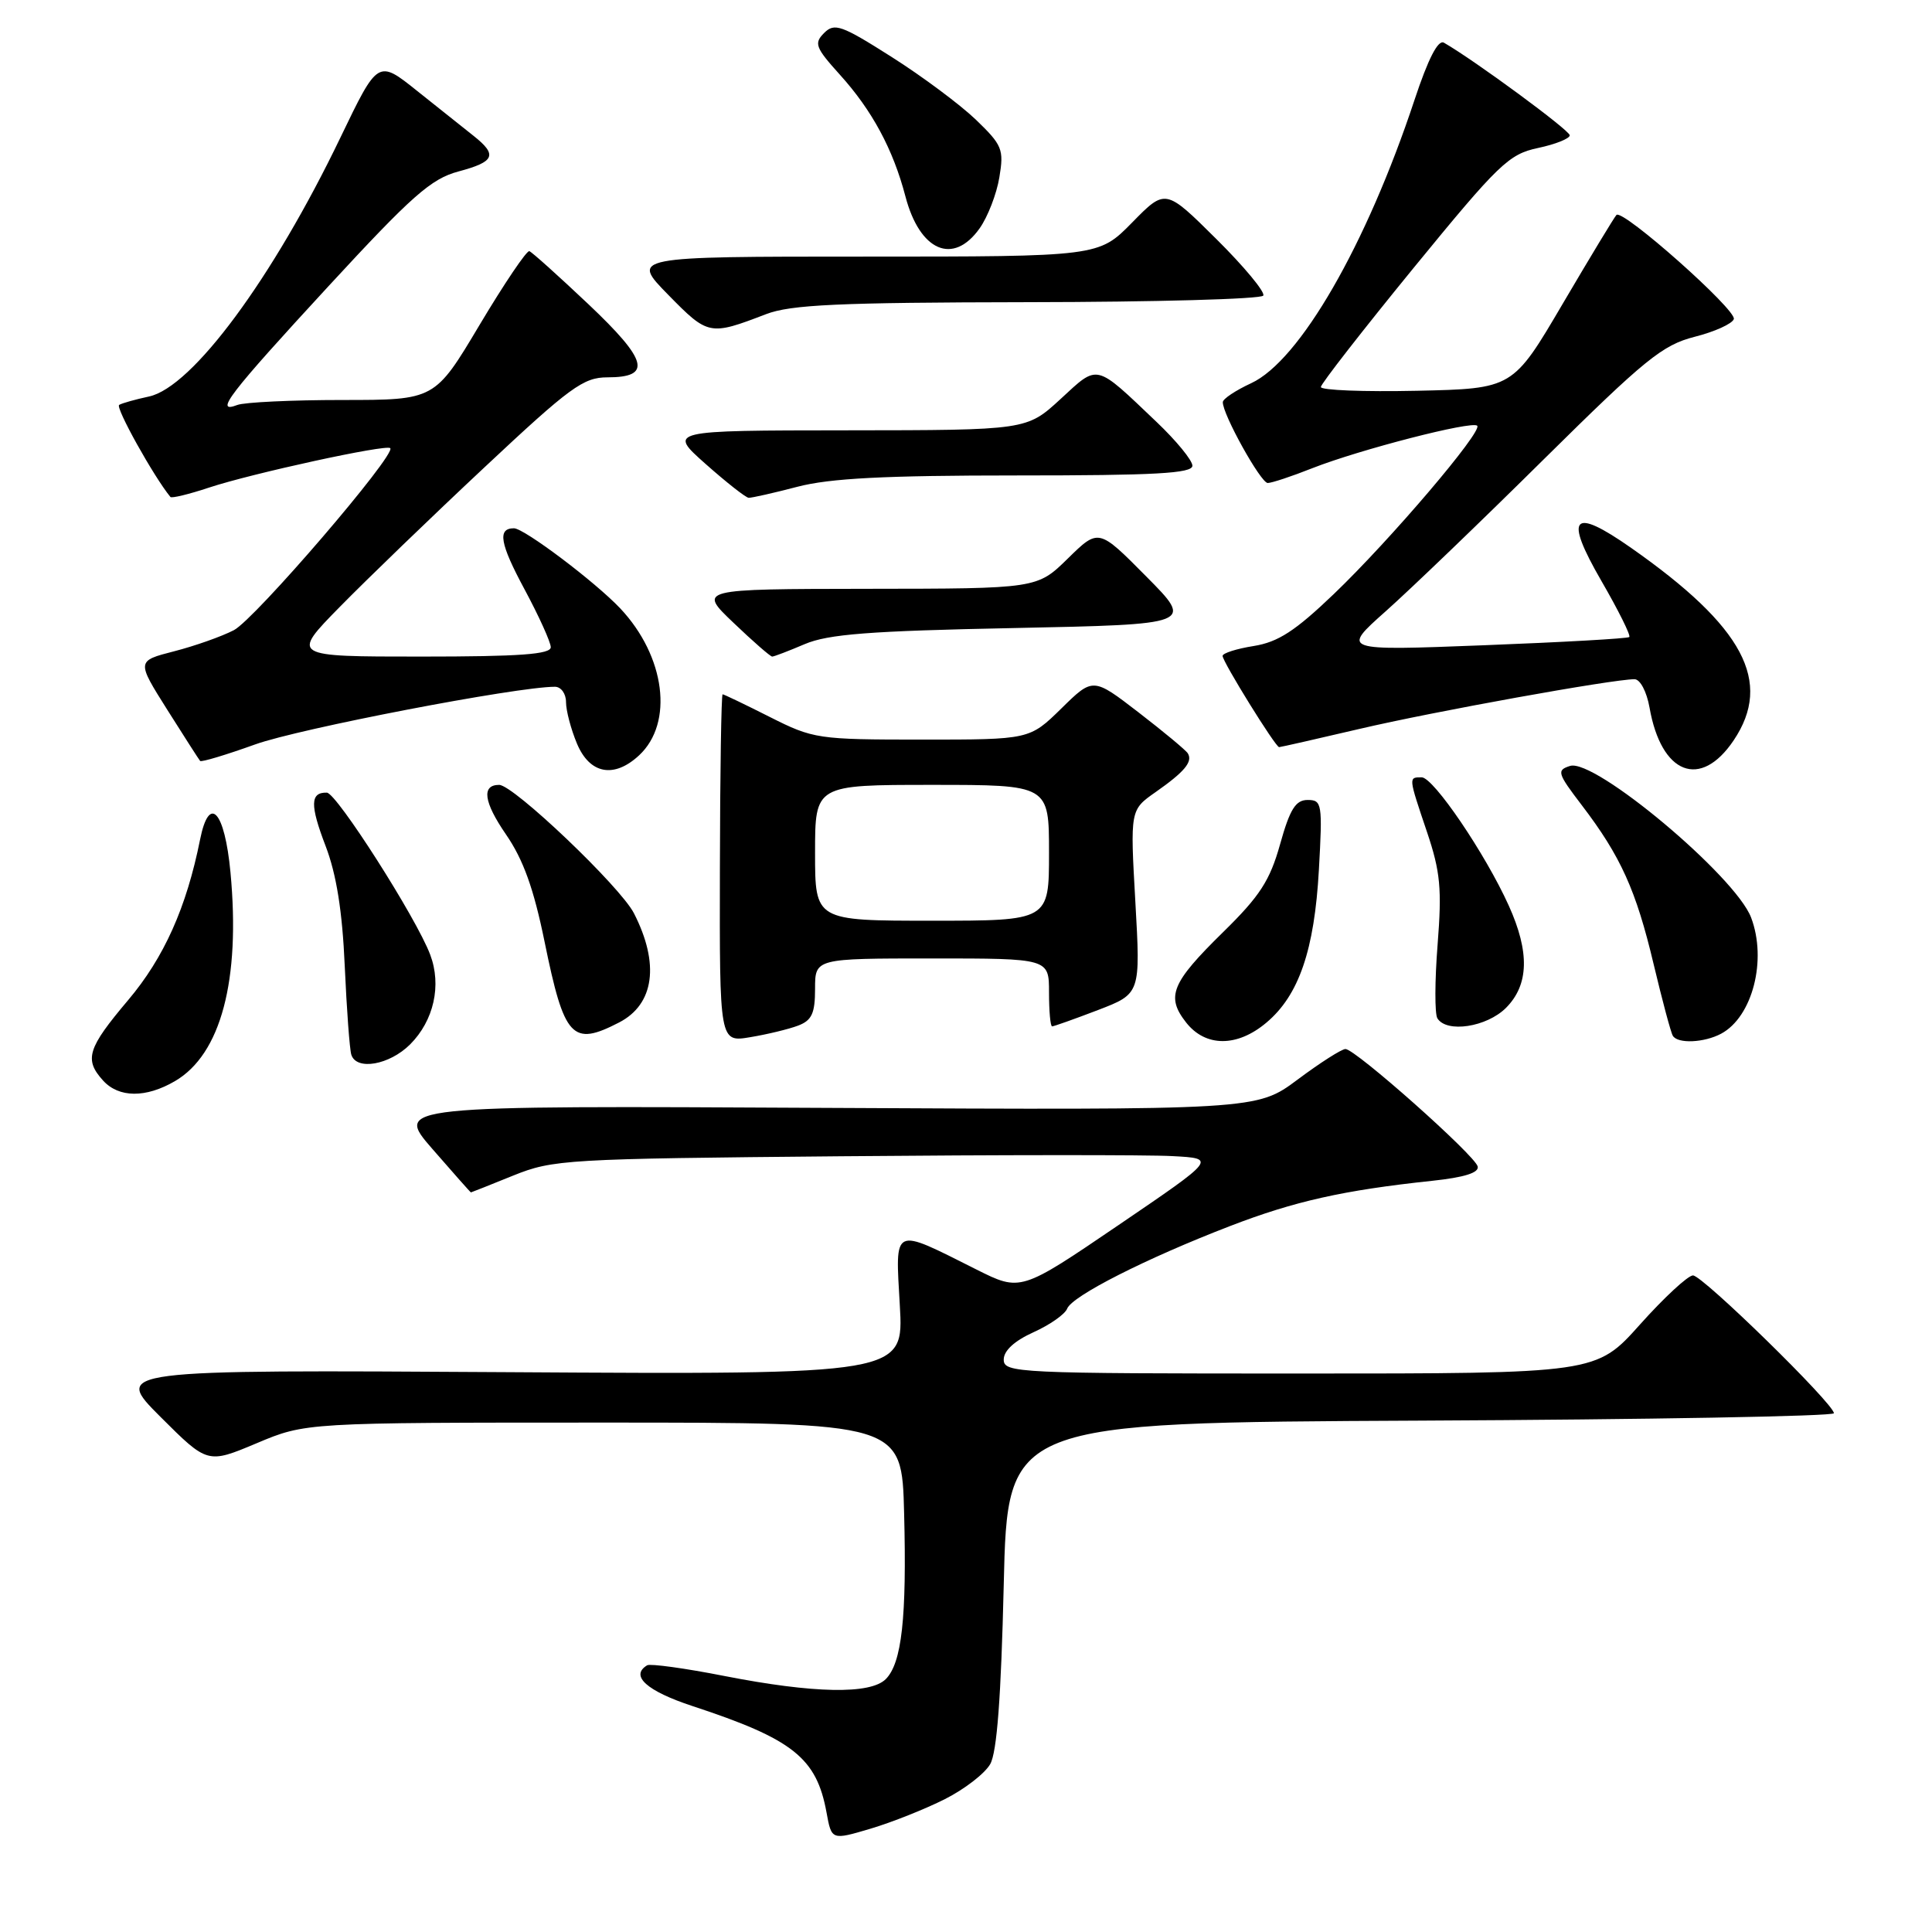 <?xml version="1.0" encoding="UTF-8" standalone="no"?>
<!DOCTYPE svg PUBLIC "-//W3C//DTD SVG 1.1//EN" "http://www.w3.org/Graphics/SVG/1.1/DTD/svg11.dtd" >
<svg xmlns="http://www.w3.org/2000/svg" xmlns:xlink="http://www.w3.org/1999/xlink" version="1.1" viewBox="0 0 256 256">
 <g >
 <path fill="currentColor"
d=" M 125.21 238.39 C 127.81 237.08 130.51 234.99 131.21 233.75 C 132.10 232.19 132.65 224.87 133.00 210.00 C 133.50 188.50 133.50 188.50 188.25 188.24 C 218.36 188.10 243.00 187.66 243.00 187.26 C 243.00 186.02 225.60 169.00 224.33 169.00 C 223.67 169.00 220.51 171.92 217.31 175.50 C 211.50 182.00 211.50 182.00 172.25 182.00 C 134.74 182.00 133.00 181.92 133.00 180.15 C 133.00 178.97 134.42 177.67 136.94 176.53 C 139.11 175.55 141.11 174.15 141.40 173.41 C 142.04 171.73 151.83 166.76 162.96 162.47 C 171.51 159.17 178.01 157.71 189.80 156.46 C 194.03 156.01 196.01 155.39 195.80 154.56 C 195.44 153.08 179.59 139.00 178.28 139.00 C 177.78 139.00 174.92 140.82 171.94 143.05 C 166.52 147.09 166.52 147.09 109.41 146.80 C 52.30 146.50 52.30 146.50 57.30 152.25 C 60.05 155.41 62.34 158.00 62.40 158.00 C 62.45 158.00 64.97 157.00 68.00 155.77 C 73.29 153.64 74.95 153.54 111.50 153.21 C 132.40 153.02 152.13 153.01 155.34 153.19 C 161.19 153.50 161.19 153.50 148.21 162.33 C 135.24 171.15 135.24 171.15 129.37 168.21 C 118.17 162.59 118.63 162.37 119.23 172.96 C 119.76 182.14 119.76 182.14 67.39 181.82 C 15.02 181.50 15.02 181.50 21.26 187.74 C 27.50 193.97 27.50 193.97 34.00 191.24 C 40.50 188.50 40.50 188.50 80.00 188.50 C 119.50 188.50 119.50 188.50 119.80 200.50 C 120.16 214.38 119.49 220.36 117.37 222.49 C 115.32 224.54 107.80 224.39 96.00 222.08 C 90.78 221.05 86.16 220.42 85.75 220.66 C 83.45 222.05 85.68 224.06 91.75 226.06 C 105.07 230.44 108.20 232.92 109.52 240.17 C 110.19 243.84 110.19 243.84 115.35 242.31 C 118.18 241.47 122.62 239.70 125.21 238.39 Z  M 23.19 143.25 C 29.27 139.70 31.88 129.88 30.54 115.60 C 29.77 107.41 27.72 105.20 26.51 111.25 C 24.71 120.25 21.73 126.90 16.98 132.52 C 11.59 138.90 11.13 140.38 13.65 143.17 C 15.74 145.48 19.33 145.51 23.19 143.25 Z  M 54.34 138.39 C 57.49 135.24 58.54 130.55 57.00 126.49 C 55.17 121.62 44.60 105.07 43.31 105.03 C 41.10 104.97 41.06 106.66 43.14 112.09 C 44.58 115.84 45.36 120.73 45.68 128.00 C 45.94 133.78 46.33 139.06 46.55 139.75 C 47.22 141.89 51.60 141.12 54.34 138.39 Z  M 105.75 135.90 C 107.57 135.21 108.00 134.28 108.00 131.02 C 108.00 127.00 108.00 127.00 123.50 127.00 C 139.00 127.00 139.00 127.00 139.00 131.50 C 139.00 133.97 139.18 136.00 139.41 136.00 C 139.64 136.00 142.37 135.03 145.48 133.84 C 151.13 131.67 151.13 131.67 150.44 119.49 C 149.75 107.32 149.75 107.32 153.12 104.96 C 156.96 102.27 158.08 100.93 157.39 99.82 C 157.13 99.40 154.19 96.96 150.87 94.40 C 144.83 89.75 144.83 89.75 140.63 93.88 C 136.42 98.00 136.42 98.00 122.18 98.00 C 108.35 98.00 107.77 97.91 102.00 95.00 C 98.73 93.35 95.92 92.00 95.75 92.00 C 95.58 92.00 95.41 102.38 95.39 115.06 C 95.34 138.12 95.34 138.12 99.42 137.43 C 101.66 137.06 104.51 136.37 105.75 135.90 Z  M 167.81 135.50 C 172.11 131.89 174.17 125.88 174.76 115.25 C 175.25 106.49 175.17 106.00 173.27 106.00 C 171.68 106.00 170.92 107.21 169.62 111.86 C 168.27 116.69 166.93 118.75 162.06 123.52 C 155.20 130.25 154.47 132.05 157.17 135.49 C 159.74 138.76 163.94 138.77 167.81 135.50 Z  M 228.06 136.97 C 232.22 134.74 234.16 127.19 232.03 121.58 C 229.94 116.08 211.28 100.46 208.04 101.49 C 206.24 102.06 206.35 102.44 209.60 106.70 C 214.75 113.45 216.79 117.96 219.11 127.74 C 220.26 132.56 221.40 136.84 221.66 137.25 C 222.32 138.33 225.81 138.17 228.06 136.97 Z  M 82.04 135.48 C 86.70 133.07 87.43 127.71 84.00 121.01 C 82.19 117.48 68.04 104.00 66.14 104.00 C 63.78 104.00 64.09 106.27 67.04 110.56 C 69.34 113.90 70.72 117.74 72.16 124.79 C 74.77 137.57 75.81 138.70 82.04 135.48 Z  M 199.55 133.55 C 202.59 130.50 202.71 126.17 199.92 120.00 C 196.83 113.15 189.94 103.00 188.38 103.00 C 186.62 103.00 186.61 102.91 189.09 110.26 C 190.86 115.52 191.07 117.77 190.49 125.16 C 190.11 129.95 190.10 134.35 190.46 134.93 C 191.68 136.91 196.99 136.10 199.55 133.55 Z  M 84.69 100.08 C 89.29 95.79 88.16 86.97 82.20 80.63 C 78.89 77.12 69.45 70.00 68.10 70.00 C 65.88 70.00 66.24 72.03 69.51 78.10 C 71.40 81.62 72.96 85.06 72.98 85.75 C 72.99 86.70 68.90 87.00 55.78 87.00 C 38.56 87.00 38.56 87.00 45.03 80.41 C 48.59 76.78 57.22 68.45 64.21 61.91 C 75.54 51.29 77.30 50.00 80.49 50.00 C 86.43 50.00 85.85 47.77 77.97 40.31 C 74.01 36.57 70.49 33.40 70.14 33.28 C 69.79 33.17 66.83 37.55 63.56 43.03 C 57.62 53.00 57.62 53.00 45.39 53.00 C 38.67 53.00 32.39 53.30 31.45 53.66 C 28.31 54.86 30.31 52.26 43.50 37.95 C 54.59 25.93 57.12 23.69 60.75 22.72 C 65.58 21.43 65.95 20.54 62.75 18.00 C 61.51 17.02 58.16 14.35 55.29 12.06 C 50.08 7.89 50.08 7.89 45.12 18.20 C 36.14 36.88 25.48 51.31 19.74 52.54 C 17.96 52.92 16.18 53.42 15.79 53.65 C 15.25 53.97 20.37 63.16 22.58 65.85 C 22.74 66.05 25.04 65.49 27.69 64.61 C 33.44 62.71 51.18 58.85 51.71 59.38 C 52.54 60.21 33.75 82.08 30.99 83.50 C 29.37 84.34 25.80 85.60 23.07 86.30 C 18.09 87.58 18.09 87.58 22.16 94.04 C 24.40 97.59 26.36 100.65 26.52 100.83 C 26.69 101.01 29.97 100.02 33.81 98.64 C 39.61 96.55 68.45 91.00 73.53 91.00 C 74.34 91.00 75.00 91.91 75.00 93.03 C 75.00 94.15 75.65 96.62 76.45 98.53 C 78.14 102.57 81.36 103.18 84.69 100.08 Z  M 229.72 98.10 C 234.93 90.34 231.05 83.05 216.15 72.61 C 208.33 67.13 207.21 68.36 212.19 76.97 C 214.44 80.86 216.11 84.21 215.89 84.41 C 215.68 84.61 207.00 85.10 196.61 85.50 C 177.73 86.23 177.73 86.23 183.61 81.00 C 186.85 78.12 196.30 69.04 204.61 60.81 C 217.96 47.61 220.28 45.72 224.54 44.63 C 227.20 43.96 229.53 42.90 229.74 42.28 C 230.14 41.08 215.01 27.65 214.19 28.48 C 213.92 28.75 210.72 34.04 207.08 40.23 C 200.46 51.50 200.46 51.50 187.73 51.78 C 180.73 51.93 175.01 51.71 175.02 51.28 C 175.04 50.85 180.57 43.75 187.31 35.50 C 198.60 21.70 199.92 20.43 203.79 19.61 C 206.11 19.12 208.00 18.36 208.00 17.93 C 208.00 17.27 195.36 7.97 191.33 5.66 C 190.56 5.21 189.25 7.75 187.43 13.24 C 181.05 32.49 172.21 47.81 165.78 50.78 C 163.73 51.73 162.04 52.85 162.03 53.28 C 161.97 54.85 167.06 64.00 167.98 64.00 C 168.50 64.00 171.17 63.12 173.91 62.03 C 180.17 59.57 195.06 55.73 195.74 56.41 C 196.48 57.15 184.24 71.53 176.73 78.72 C 171.62 83.61 169.36 85.08 166.12 85.60 C 163.85 85.96 162.00 86.55 162.00 86.91 C 162.00 87.69 169.01 99.00 169.49 99.00 C 169.67 99.00 174.48 97.91 180.16 96.58 C 189.92 94.29 213.69 90.00 216.58 90.00 C 217.33 90.00 218.19 91.63 218.57 93.75 C 220.12 102.61 225.32 104.64 229.72 98.10 Z  M 106.63 85.35 C 109.73 84.03 115.22 83.60 134.34 83.22 C 158.18 82.73 158.18 82.73 151.87 76.37 C 145.57 70.01 145.57 70.01 141.50 74.00 C 137.42 78.00 137.42 78.00 114.96 78.02 C 92.50 78.05 92.50 78.05 97.19 82.52 C 99.77 84.99 102.08 87.00 102.32 87.00 C 102.56 87.00 104.50 86.26 106.63 85.35 Z  M 105.66 64.50 C 109.98 63.37 117.23 63.00 134.71 63.00 C 153.04 63.00 158.00 62.73 158.00 61.71 C 158.00 61.00 155.86 58.39 153.25 55.91 C 145.01 48.07 145.59 48.21 140.52 52.88 C 136.04 57.00 136.04 57.00 112.27 57.02 C 88.50 57.04 88.50 57.04 93.50 61.48 C 96.25 63.92 98.82 65.94 99.20 65.96 C 99.59 65.98 102.49 65.33 105.66 64.50 Z  M 101.50 41.63 C 104.78 40.37 111.06 40.08 136.19 40.04 C 153.07 40.02 167.11 39.63 167.39 39.17 C 167.67 38.72 164.87 35.34 161.17 31.67 C 154.43 24.98 154.43 24.98 150.01 29.49 C 145.58 34.00 145.58 34.00 114.58 34.00 C 83.58 34.00 83.58 34.00 88.54 39.06 C 93.83 44.46 94.03 44.50 101.50 41.63 Z  M 129.81 30.25 C 130.88 28.74 132.06 25.70 132.42 23.50 C 133.04 19.79 132.81 19.23 129.30 15.85 C 127.21 13.85 122.18 10.10 118.12 7.53 C 111.49 3.32 110.57 3.00 109.20 4.37 C 107.83 5.74 108.05 6.31 111.29 9.90 C 115.56 14.62 118.34 19.79 119.97 26.01 C 121.87 33.28 126.31 35.20 129.81 30.25 Z  M 108.00 113.00 C 108.00 104.00 108.00 104.00 123.50 104.00 C 139.00 104.00 139.00 104.00 139.00 113.00 C 139.00 122.00 139.00 122.00 123.50 122.00 C 108.00 122.00 108.00 122.00 108.00 113.00 Z "/>
</g>
</svg>